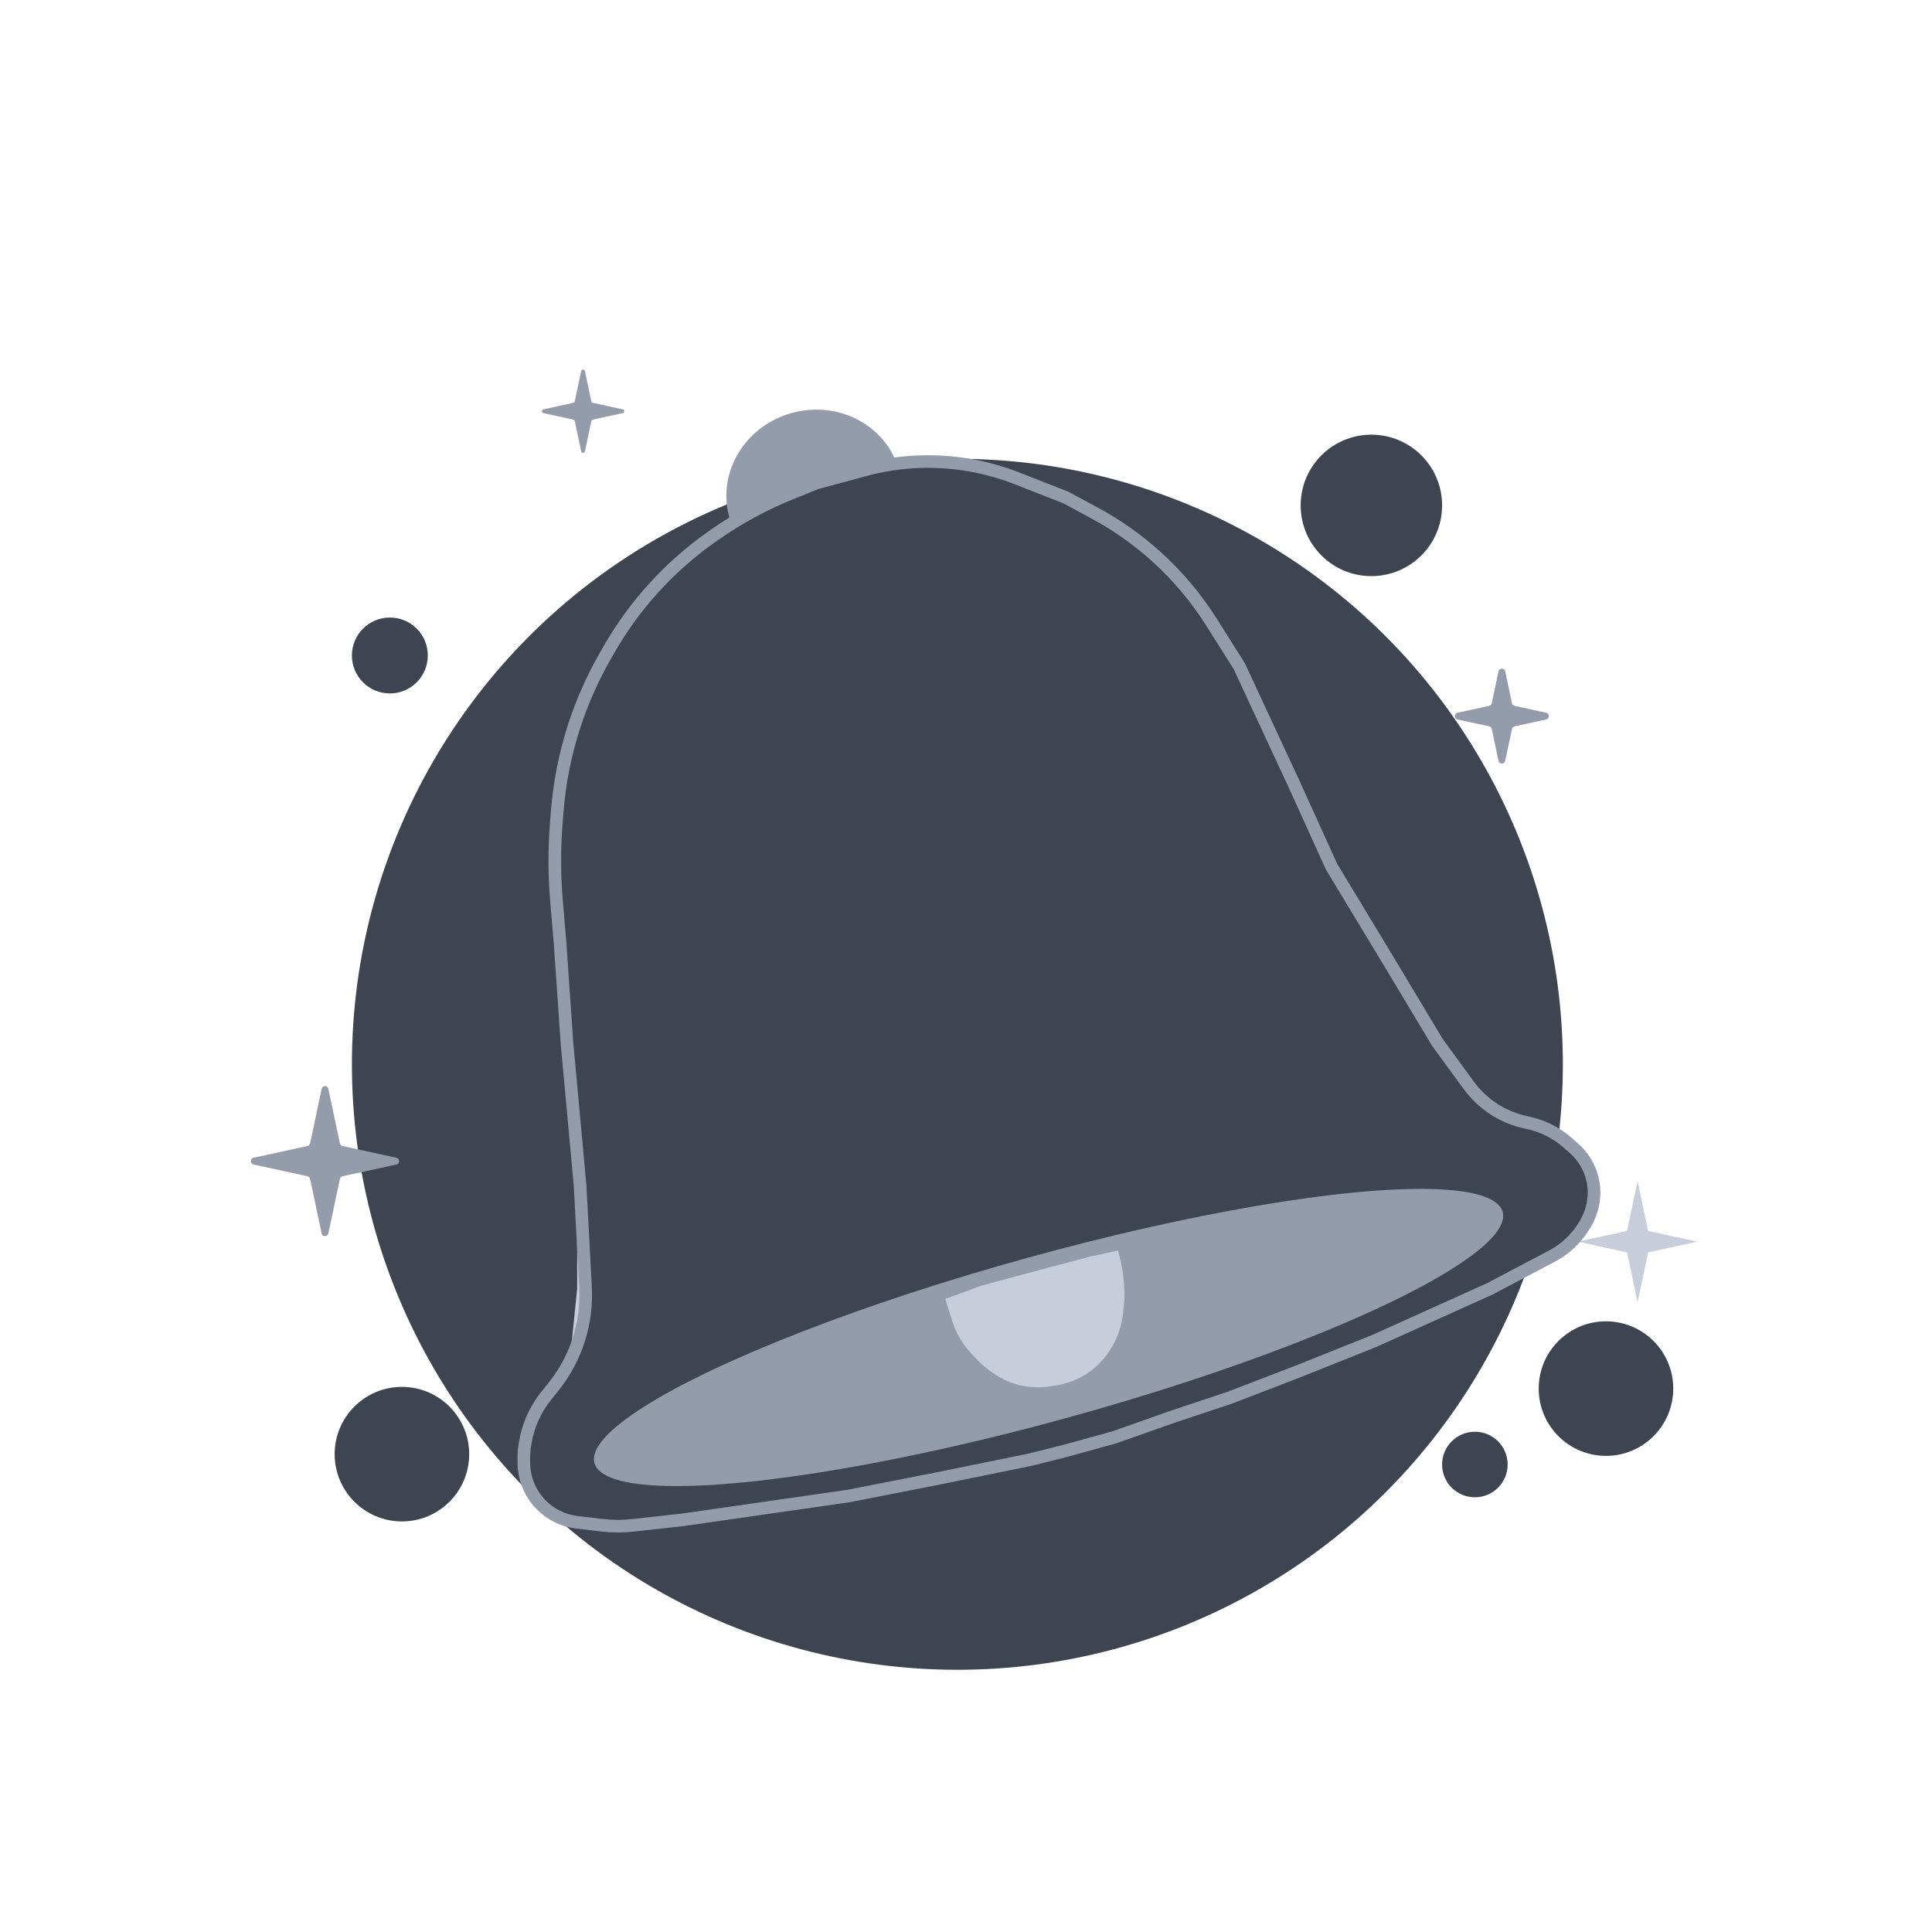 <svg width="306" height="306" viewBox="0 0 306 306" fill="none" xmlns="http://www.w3.org/2000/svg">
<circle cx="151.635" cy="168.57" r="95.898" fill="#3E4450"/>
<circle cx="61.747" cy="103.818" r="6.011" fill="#3E4450"/>
<circle cx="217.206" cy="80.048" r="11.202" fill="#3E4450"/>
<circle cx="63.659" cy="230.316" r="10.655" fill="#3E4450"/>
<circle cx="254.363" cy="219.933" r="10.655" fill="#3E4450"/>
<circle cx="233.598" cy="231.956" r="5.191" fill="#3E4450"/>
<path d="M167.64 87.719C167.323 87.651 167.323 87.199 167.64 87.132L172.429 86.113C172.545 86.088 172.635 85.999 172.66 85.883L173.692 81.127C173.76 80.812 174.21 80.812 174.278 81.127L175.309 85.883C175.334 85.999 175.425 86.088 175.54 86.113L180.33 87.132C180.647 87.199 180.647 87.651 180.33 87.719L175.54 88.737C175.425 88.762 175.334 88.852 175.309 88.967L174.278 93.723C174.21 94.038 173.76 94.038 173.692 93.723L172.66 88.967C172.635 88.852 172.545 88.762 172.429 88.737L167.64 87.719Z" fill="#949BAB"/>
<path d="M50.94 172.461C51.062 171.883 51.887 171.883 52.009 172.461L53.836 181.091C53.88 181.301 54.044 181.466 54.254 181.511L62.795 183.372C63.368 183.497 63.368 184.315 62.795 184.44L54.254 186.3C54.044 186.346 53.88 186.511 53.836 186.721L52.009 195.35C51.887 195.928 51.062 195.928 50.94 195.35L49.114 186.721C49.069 186.511 48.905 186.346 48.695 186.3L40.155 184.44C39.581 184.315 39.581 183.497 40.155 183.372L48.695 181.511C48.905 181.466 49.069 181.301 49.114 181.091L50.94 172.461Z" fill="#949BAB"/>
<path d="M92.05 58.775C92.118 58.454 92.576 58.454 92.644 58.775L93.659 63.569C93.684 63.685 93.775 63.777 93.891 63.802L98.636 64.836C98.954 64.905 98.954 65.36 98.636 65.429L93.891 66.463C93.775 66.488 93.684 66.58 93.659 66.697L92.644 71.49C92.576 71.811 92.118 71.811 92.05 71.49L91.036 66.697C91.011 66.58 90.92 66.488 90.803 66.463L86.059 65.429C85.74 65.36 85.74 64.905 86.059 64.836L90.803 63.802C90.92 63.777 91.011 63.685 91.036 63.569L92.05 58.775Z" fill="#949BAB"/>
<path d="M237.338 106.343C237.461 105.765 238.285 105.765 238.408 106.343L239.473 111.377C239.518 111.588 239.681 111.752 239.891 111.798L244.888 112.887C245.461 113.011 245.461 113.829 244.888 113.954L239.891 115.043C239.681 115.089 239.518 115.253 239.473 115.464L238.408 120.498C238.285 121.076 237.461 121.076 237.338 120.498L236.273 115.464C236.228 115.253 236.065 115.089 235.855 115.043L230.858 113.954C230.285 113.829 230.285 113.011 230.858 112.887L235.855 111.798C236.065 111.752 236.228 111.588 236.273 111.377L237.338 106.343Z" fill="#949BAB"/>
<path d="M259.367 187.056L261.04 194.961L268.833 196.659L261.04 198.356L259.367 206.262L257.694 198.356L249.901 196.659L257.694 194.961L259.367 187.056Z" fill="#C7CDDB"/>
<path d="M125.739 66.356C132.687 64.473 139.68 68.309 141.437 74.791C143.194 81.274 139.095 88.116 132.147 89.999C125.199 91.883 118.206 88.047 116.448 81.564C114.691 75.082 118.791 68.24 125.739 66.356Z" fill="#949BAB" stroke="#949BAB" stroke-width="2"/>
<path d="M124.74 78.238L128.826 76.585L136.446 74.52C142.241 72.949 148.323 72.753 154.207 73.947C156.393 74.39 158.537 75.023 160.614 75.837L168.331 78.862L172.936 81.345C176.427 83.228 179.681 85.521 182.628 88.175C186.019 91.229 188.974 94.734 191.41 98.593L195.816 105.57L204.473 124.198L210.446 137.361L219.891 152.978L227.207 165.178L232.8 173.204C234.51 175.658 237.068 177.391 239.982 178.07C242.178 178.581 244.187 179.696 245.783 181.289L248.545 184.045C248.922 184.421 249.262 184.831 249.561 185.27C251.332 187.87 251.511 191.238 250.028 194.012L249.84 194.363C248.855 196.205 247.266 197.652 245.341 198.462L232.303 203.947L212.538 210.902L177.718 221.201L157.866 226.582L130.001 233.273L105.135 238.415L91.326 240.277C88.944 240.598 86.552 239.763 84.886 238.03C83.377 236.459 82.621 234.313 82.814 232.143L83.039 229.604C83.27 227.002 84.558 224.608 86.603 222.983C88.615 221.383 89.896 219.04 90.156 216.483L91.416 204.095L91.416 187.8L89.351 165.388L88.253 149.506L87.68 142.717C87.337 138.657 87.326 134.576 87.646 130.514L87.795 128.615C88.156 124.032 89.053 119.507 90.467 115.132C91.734 111.213 93.409 107.438 95.465 103.868L96.059 102.836C98.048 99.381 100.403 96.151 103.083 93.2C105.842 90.162 108.928 87.44 112.286 85.081L112.706 84.786C116.455 82.153 120.492 79.956 124.74 78.238Z" fill="#C7CDDB"/>
<path d="M125.199 78.165L129.285 76.512L136.904 74.447C142.7 72.876 148.782 72.68 154.666 73.874C156.852 74.317 158.996 74.95 161.073 75.764L168.79 78.788L173.395 81.272C176.886 83.154 180.14 85.448 183.087 88.102C186.478 91.156 189.433 94.661 191.869 98.52L196.275 105.497L204.932 124.124L210.905 137.287L220.35 152.905L227.666 165.105L232.636 171.906C234.829 174.906 238.051 176.992 241.685 177.765L242.017 177.836C244.341 178.33 246.498 179.415 248.28 180.987L249.322 181.907C250.733 183.152 251.735 184.796 252.194 186.621C252.654 188.449 252.549 190.372 251.894 192.139L251.848 192.262C251.609 192.906 251.303 193.523 250.934 194.103L250.746 194.4C249.525 196.319 247.823 197.887 245.81 198.947L242.399 200.744L235.915 204.159L217.736 212.356L205.441 217.274L194.786 221.372L185.77 224.377L176.48 227.656L168.557 229.842L163.093 231.208L148.339 234.213L134.405 236.945L108.177 240.714L100.159 241.601C98.588 241.775 97.002 241.77 95.432 241.586L91.389 241.112C89.195 240.855 87.158 239.844 85.628 238.251C83.922 236.476 82.97 234.11 82.97 231.648L82.97 230.786C82.97 230.157 83.02 229.53 83.121 228.91L83.179 228.557C83.625 225.817 84.772 223.239 86.51 221.074L87.675 219.622C91.24 215.179 93.042 209.578 92.739 203.89L91.875 187.727L89.81 165.315L88.712 149.432L88.139 142.644C87.796 138.584 87.785 134.502 88.105 130.44L88.254 128.542C88.615 123.959 89.512 119.434 90.926 115.059C92.193 111.14 93.868 107.364 95.924 103.795L96.518 102.763C98.507 99.308 100.862 96.078 103.542 93.127C106.301 90.089 109.387 87.366 112.745 85.008L113.165 84.713C116.914 82.08 120.951 79.883 125.199 78.165Z" fill="#3E4450" stroke="#949BAB" stroke-width="2"/>
<ellipse cx="166.076" cy="211.835" rx="74.622" ry="13.049" transform="rotate(-15.46 166.076 211.835)" fill="#949BAB"/>
<path d="M153.878 215.886L153.066 215.019C152.201 214.095 151.462 213.06 150.87 211.941C150.465 211.176 150.13 210.377 149.869 209.552L148.462 205.097L151.763 203.924L155.072 202.695L163.213 200.501L172.381 198.062L177.775 196.889L178.007 197.686C178.788 200.357 179.151 203.133 179.081 205.916L178.891 207.908C178.667 210.264 177.866 212.529 176.561 214.504L176.491 214.608C175.958 215.415 175.339 216.16 174.644 216.832C172.702 218.711 170.233 219.952 167.566 220.392L166.592 220.553C165.762 220.689 164.922 220.748 164.081 220.727C161.324 220.658 158.655 219.74 156.44 218.097L155.941 217.727C155.199 217.177 154.509 216.561 153.878 215.886Z" fill="#C7CDDB" stroke="#949BAB" stroke-width="2"/>
</svg>
